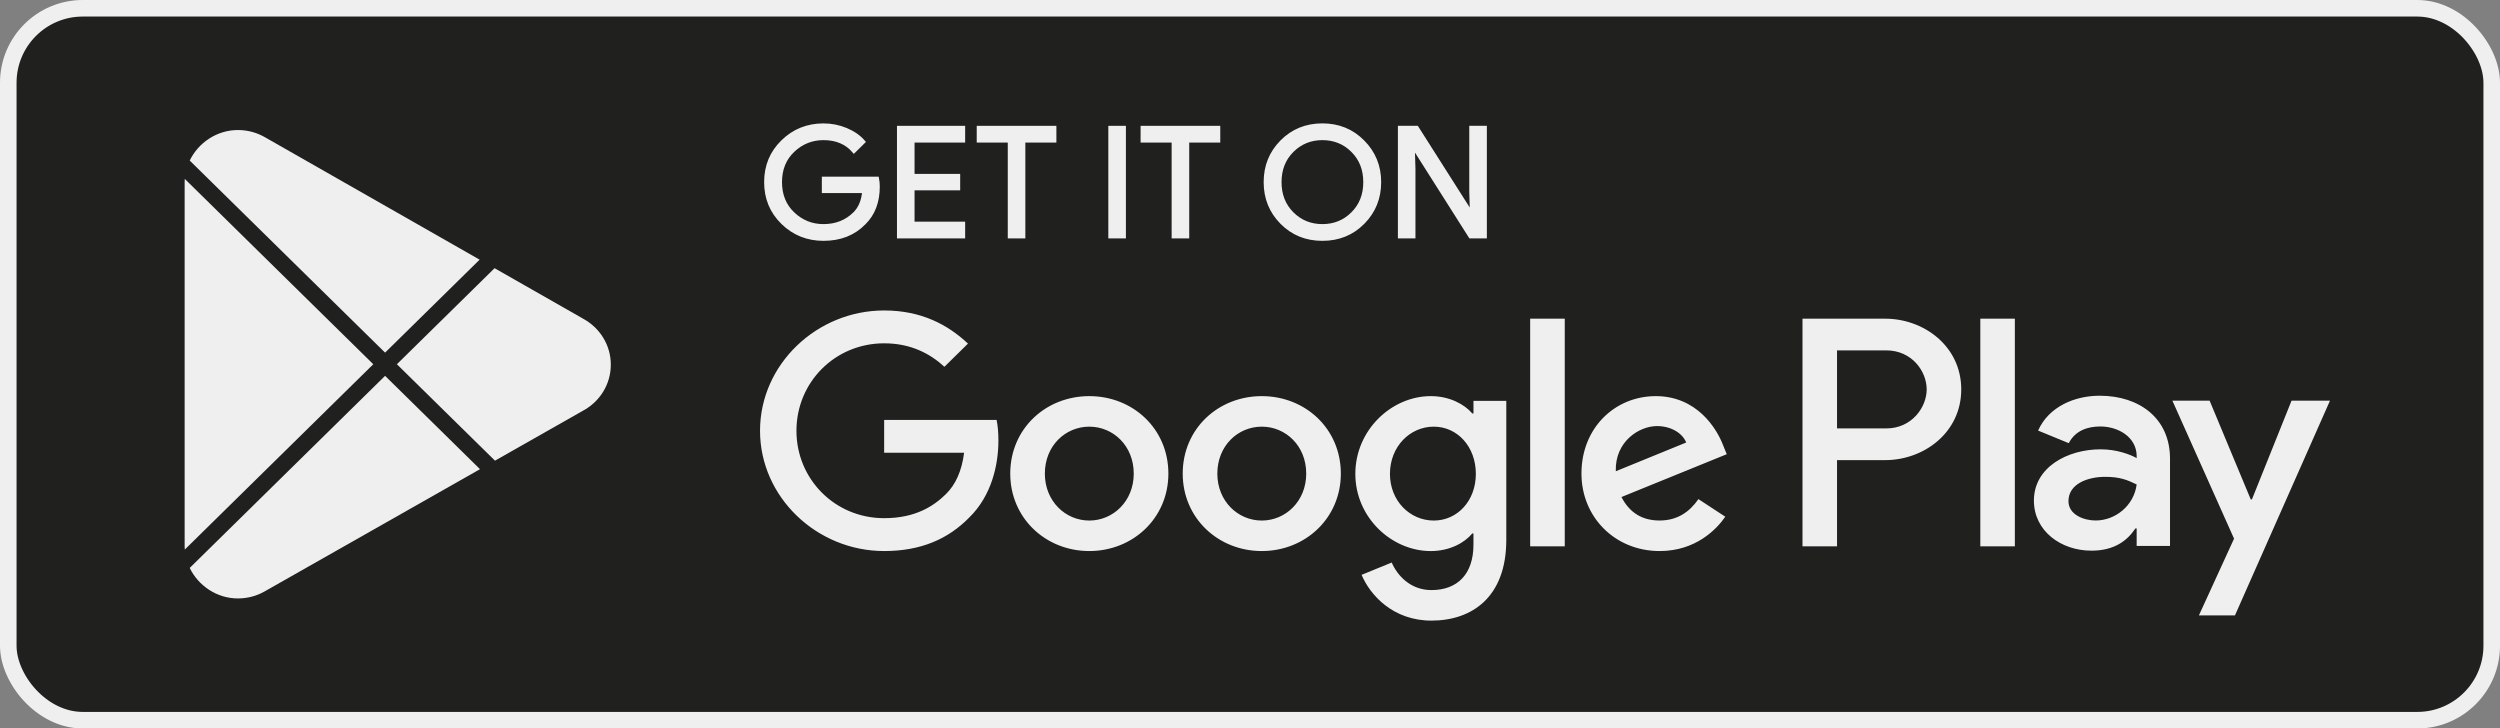 <svg width="151" height="44" viewBox="0 0 151 44" fill="none" xmlns="http://www.w3.org/2000/svg">
<rect x="0" y="0" width="151" height="44" fill="#808080" stroke="none"/>
<rect x="0.5" y="0.5" width="150" height="43" rx="4.5" fill="#20201F"/>
<rect x="0.5" y="0.5" width="150" height="43" rx="4.5" stroke="#EFEFEF"/>
<path d="M76.211 23.926C73.581 23.926 71.436 25.894 71.436 28.605C71.436 31.298 73.581 33.283 76.211 33.283C78.843 33.283 80.987 31.298 80.987 28.605C80.986 25.894 78.842 23.926 76.211 23.926ZM76.211 31.441C74.77 31.441 73.527 30.272 73.527 28.606C73.527 26.922 74.771 25.77 76.211 25.77C77.653 25.77 78.896 26.922 78.896 28.606C78.896 30.271 77.653 31.441 76.211 31.441ZM65.793 23.926C63.163 23.926 61.019 25.894 61.019 28.605C61.019 31.298 63.163 33.283 65.793 33.283C68.425 33.283 70.57 31.298 70.57 28.605C70.57 25.894 68.425 23.926 65.793 23.926ZM65.793 31.441C64.352 31.441 63.109 30.272 63.109 28.606C63.109 26.922 64.353 25.77 65.793 25.77C67.235 25.77 68.478 26.922 68.478 28.606C68.479 30.271 67.235 31.441 65.793 31.441ZM53.403 25.363V27.347H58.232C58.088 28.464 57.71 29.279 57.133 29.845C56.43 30.536 55.331 31.298 53.403 31.298C50.429 31.298 48.105 28.941 48.105 26.017C48.105 23.093 50.429 20.736 53.403 20.736C55.007 20.736 56.178 21.357 57.042 22.154L58.466 20.754C57.258 19.62 55.655 18.752 53.403 18.752C49.33 18.752 45.906 22.012 45.906 26.017C45.906 30.022 49.33 33.283 53.403 33.283C55.6 33.283 57.259 32.573 58.556 31.244C59.889 29.933 60.304 28.09 60.304 26.601C60.304 26.142 60.268 25.716 60.195 25.362H53.403V25.363ZM104.08 26.904C103.684 25.859 102.476 23.926 100.008 23.926C97.557 23.926 95.52 25.823 95.52 28.605C95.52 31.227 97.539 33.283 100.242 33.283C102.422 33.283 103.683 31.972 104.207 31.209L102.585 30.146C102.045 30.925 101.305 31.439 100.242 31.439C99.179 31.439 98.422 30.961 97.935 30.021L104.296 27.434L104.08 26.904ZM97.593 28.464C97.539 26.655 99.017 25.735 100.081 25.735C100.909 25.735 101.612 26.143 101.847 26.727L97.593 28.464ZM92.422 33H94.511V19.249H92.422V33ZM88.997 24.972H88.926C88.457 24.422 87.555 23.926 86.421 23.926C84.042 23.926 81.862 25.982 81.862 28.623C81.862 31.246 84.042 33.284 86.421 33.284C87.556 33.284 88.457 32.788 88.926 32.221H88.997V32.895C88.997 34.684 88.024 35.641 86.457 35.641C85.177 35.641 84.384 34.738 84.06 33.976L82.24 34.721C82.763 35.96 84.15 37.485 86.457 37.485C88.908 37.485 90.98 36.067 90.98 32.611V24.211H88.998V24.972H88.997ZM86.601 31.441C85.159 31.441 83.953 30.253 83.953 28.623C83.953 26.974 85.159 25.77 86.601 25.77C88.024 25.77 89.141 26.974 89.141 28.623C89.141 30.253 88.024 31.441 86.601 31.441ZM113.872 19.249H108.871V33H110.957V27.791H113.871C116.184 27.791 118.459 26.144 118.459 23.52C118.459 20.897 116.185 19.249 113.872 19.249ZM113.926 25.877H110.957V21.163H113.926C115.486 21.163 116.372 22.433 116.372 23.52C116.372 24.585 115.486 25.877 113.926 25.877ZM126.824 23.902C125.313 23.902 123.748 24.556 123.101 26.007L124.953 26.767C125.349 26.007 126.087 25.759 126.86 25.759C127.94 25.759 129.037 26.396 129.055 27.528V27.669C128.677 27.457 127.867 27.139 126.878 27.139C124.881 27.139 122.848 28.218 122.848 30.235C122.848 32.075 124.486 33.26 126.32 33.26C127.723 33.26 128.497 32.64 128.982 31.914H129.054V32.976H131.069V27.704C131.07 25.264 129.216 23.902 126.824 23.902ZM126.572 31.438C125.889 31.438 124.935 31.102 124.935 30.27C124.935 29.208 126.123 28.801 127.149 28.801C128.065 28.801 128.498 28.996 129.055 29.261C128.892 30.536 127.777 31.438 126.572 31.438ZM138.409 24.202L136.016 30.164H135.945L133.462 24.202H131.213L134.937 32.535L132.814 37.17H134.991L140.73 24.202H138.409ZM119.611 33H121.697V19.249H119.611V33Z" fill="#EFEFEF"/>
<path d="M53.039 11.267C53.039 12.189 52.761 12.923 52.206 13.471C51.575 14.122 50.752 14.447 49.74 14.447C48.772 14.447 47.947 14.117 47.271 13.457C46.593 12.796 46.254 11.978 46.254 11.001C46.254 10.023 46.593 9.205 47.271 8.545C47.947 7.884 48.772 7.554 49.74 7.554C50.221 7.554 50.681 7.646 51.117 7.83C51.555 8.015 51.905 8.26 52.166 8.567L51.577 9.148C51.133 8.625 50.521 8.364 49.739 8.364C49.032 8.364 48.422 8.609 47.906 9.097C47.39 9.585 47.133 10.22 47.133 11C47.133 11.78 47.39 12.415 47.906 12.903C48.422 13.391 49.032 13.636 49.739 13.636C50.489 13.636 51.114 13.39 51.614 12.899C51.938 12.579 52.126 12.133 52.176 11.562H49.739V10.769H52.991C53.024 10.942 53.039 11.108 53.039 11.267Z" fill="#EFEFEF"/>
<path d="M58.195 8.511H55.139V10.603H57.895V11.396H55.139V13.488H58.195V14.3H54.277V7.7H58.195V8.511Z" fill="#EFEFEF"/>
<path d="M61.831 14.3H60.969V8.511H59.094V7.7H63.706V8.511H61.831V14.3Z" fill="#EFEFEF"/>
<path d="M67.043 14.3V7.7H67.905V14.3H67.043Z" fill="#EFEFEF"/>
<path d="M71.729 14.3H70.867V8.511H68.992V7.7H73.604V8.511H71.729V14.3Z" fill="#EFEFEF"/>
<path d="M82.334 13.447C81.674 14.114 80.854 14.447 79.873 14.447C78.892 14.447 78.072 14.114 77.413 13.447C76.754 12.781 76.425 11.965 76.425 11C76.425 10.035 76.754 9.219 77.413 8.553C78.072 7.886 78.892 7.552 79.873 7.552C80.848 7.552 81.667 7.887 82.329 8.557C82.992 9.227 83.323 10.041 83.323 11C83.323 11.965 82.993 12.781 82.334 13.447ZM78.05 12.894C78.546 13.389 79.154 13.636 79.873 13.636C80.592 13.636 81.201 13.388 81.696 12.894C82.193 12.399 82.442 11.768 82.442 11C82.442 10.232 82.193 9.601 81.696 9.106C81.201 8.611 80.592 8.364 79.873 8.364C79.154 8.364 78.546 8.612 78.05 9.106C77.554 9.601 77.305 10.232 77.305 11C77.305 11.768 77.554 12.399 78.05 12.894Z" fill="#EFEFEF"/>
<path d="M84.533 14.3V7.7H85.582L88.844 12.834H88.88L88.844 11.562V7.7H89.706V14.3H88.806L85.393 8.917H85.356L85.393 10.188V14.3H84.533Z" fill="#EFEFEF"/>
<path d="M53.039 11.267C53.039 12.189 52.761 12.923 52.206 13.471C51.575 14.122 50.752 14.447 49.74 14.447C48.772 14.447 47.947 14.117 47.271 13.457C46.593 12.796 46.254 11.978 46.254 11.001C46.254 10.023 46.593 9.205 47.271 8.545C47.947 7.884 48.772 7.554 49.74 7.554C50.221 7.554 50.681 7.646 51.117 7.83C51.555 8.015 51.905 8.26 52.166 8.567L51.577 9.148C51.133 8.625 50.521 8.364 49.739 8.364C49.032 8.364 48.422 8.609 47.906 9.097C47.39 9.585 47.133 10.22 47.133 11C47.133 11.78 47.39 12.415 47.906 12.903C48.422 13.391 49.032 13.636 49.739 13.636C50.489 13.636 51.114 13.39 51.614 12.899C51.938 12.579 52.126 12.133 52.176 11.562H49.739V10.769H52.991C53.024 10.942 53.039 11.108 53.039 11.267Z" stroke="#EFEFEF" stroke-width="0.2" stroke-miterlimit="10"/>
<path d="M58.195 8.511H55.139V10.603H57.895V11.396H55.139V13.488H58.195V14.3H54.277V7.7H58.195V8.511Z" stroke="#EFEFEF" stroke-width="0.2" stroke-miterlimit="10"/>
<path d="M61.831 14.3H60.969V8.511H59.094V7.7H63.706V8.511H61.831V14.3Z" stroke="#EFEFEF" stroke-width="0.2" stroke-miterlimit="10"/>
<path d="M67.043 14.3V7.7H67.905V14.3H67.043Z" stroke="#EFEFEF" stroke-width="0.2" stroke-miterlimit="10"/>
<path d="M71.729 14.3H70.867V8.511H68.992V7.7H73.604V8.511H71.729V14.3Z" stroke="#EFEFEF" stroke-width="0.2" stroke-miterlimit="10"/>
<path d="M82.334 13.447C81.674 14.114 80.854 14.447 79.873 14.447C78.892 14.447 78.072 14.114 77.413 13.447C76.754 12.781 76.425 11.965 76.425 11C76.425 10.035 76.754 9.219 77.413 8.553C78.072 7.886 78.892 7.552 79.873 7.552C80.848 7.552 81.667 7.887 82.329 8.557C82.992 9.227 83.323 10.041 83.323 11C83.323 11.965 82.993 12.781 82.334 13.447ZM78.05 12.894C78.546 13.389 79.154 13.636 79.873 13.636C80.592 13.636 81.201 13.388 81.696 12.894C82.193 12.399 82.442 11.768 82.442 11C82.442 10.232 82.193 9.601 81.696 9.106C81.201 8.611 80.592 8.364 79.873 8.364C79.154 8.364 78.546 8.612 78.05 9.106C77.554 9.601 77.305 10.232 77.305 11C77.305 11.768 77.554 12.399 78.05 12.894Z" stroke="#EFEFEF" stroke-width="0.2" stroke-miterlimit="10"/>
<path d="M84.533 14.3V7.7H85.582L88.844 12.834H88.88L88.844 11.562V7.7H89.706V14.3H88.806L85.393 8.917H85.356L85.393 10.188V14.3H84.533Z" stroke="#EFEFEF" stroke-width="0.2" stroke-miterlimit="10"/>
<path fill-rule="evenodd" clip-rule="evenodd" d="M14.37 7.854C14.978 7.854 15.546 8.019 16.033 8.306L28.969 15.684L23.259 21.299L11.536 9.773L11.459 9.697C11.977 8.625 13.096 7.854 14.37 7.854ZM11.16 10.805C11.155 10.876 11.152 10.947 11.152 11.018V32.982C11.152 33.053 11.155 33.124 11.16 33.195L22.546 22L11.16 10.805ZM11.459 34.303C11.977 35.374 13.096 36.146 14.37 36.146C14.965 36.146 15.523 35.988 16.002 35.711L16.04 35.689L28.991 28.338L23.259 22.701L11.537 34.227L11.459 34.303ZM29.896 27.824L35.199 24.814C36.208 24.279 36.893 23.232 36.893 22.026C36.893 20.828 36.217 19.787 35.218 19.249L35.207 19.241L29.872 16.199L23.972 22L29.896 27.824Z" fill="#EFEFEF"/>
</svg>
